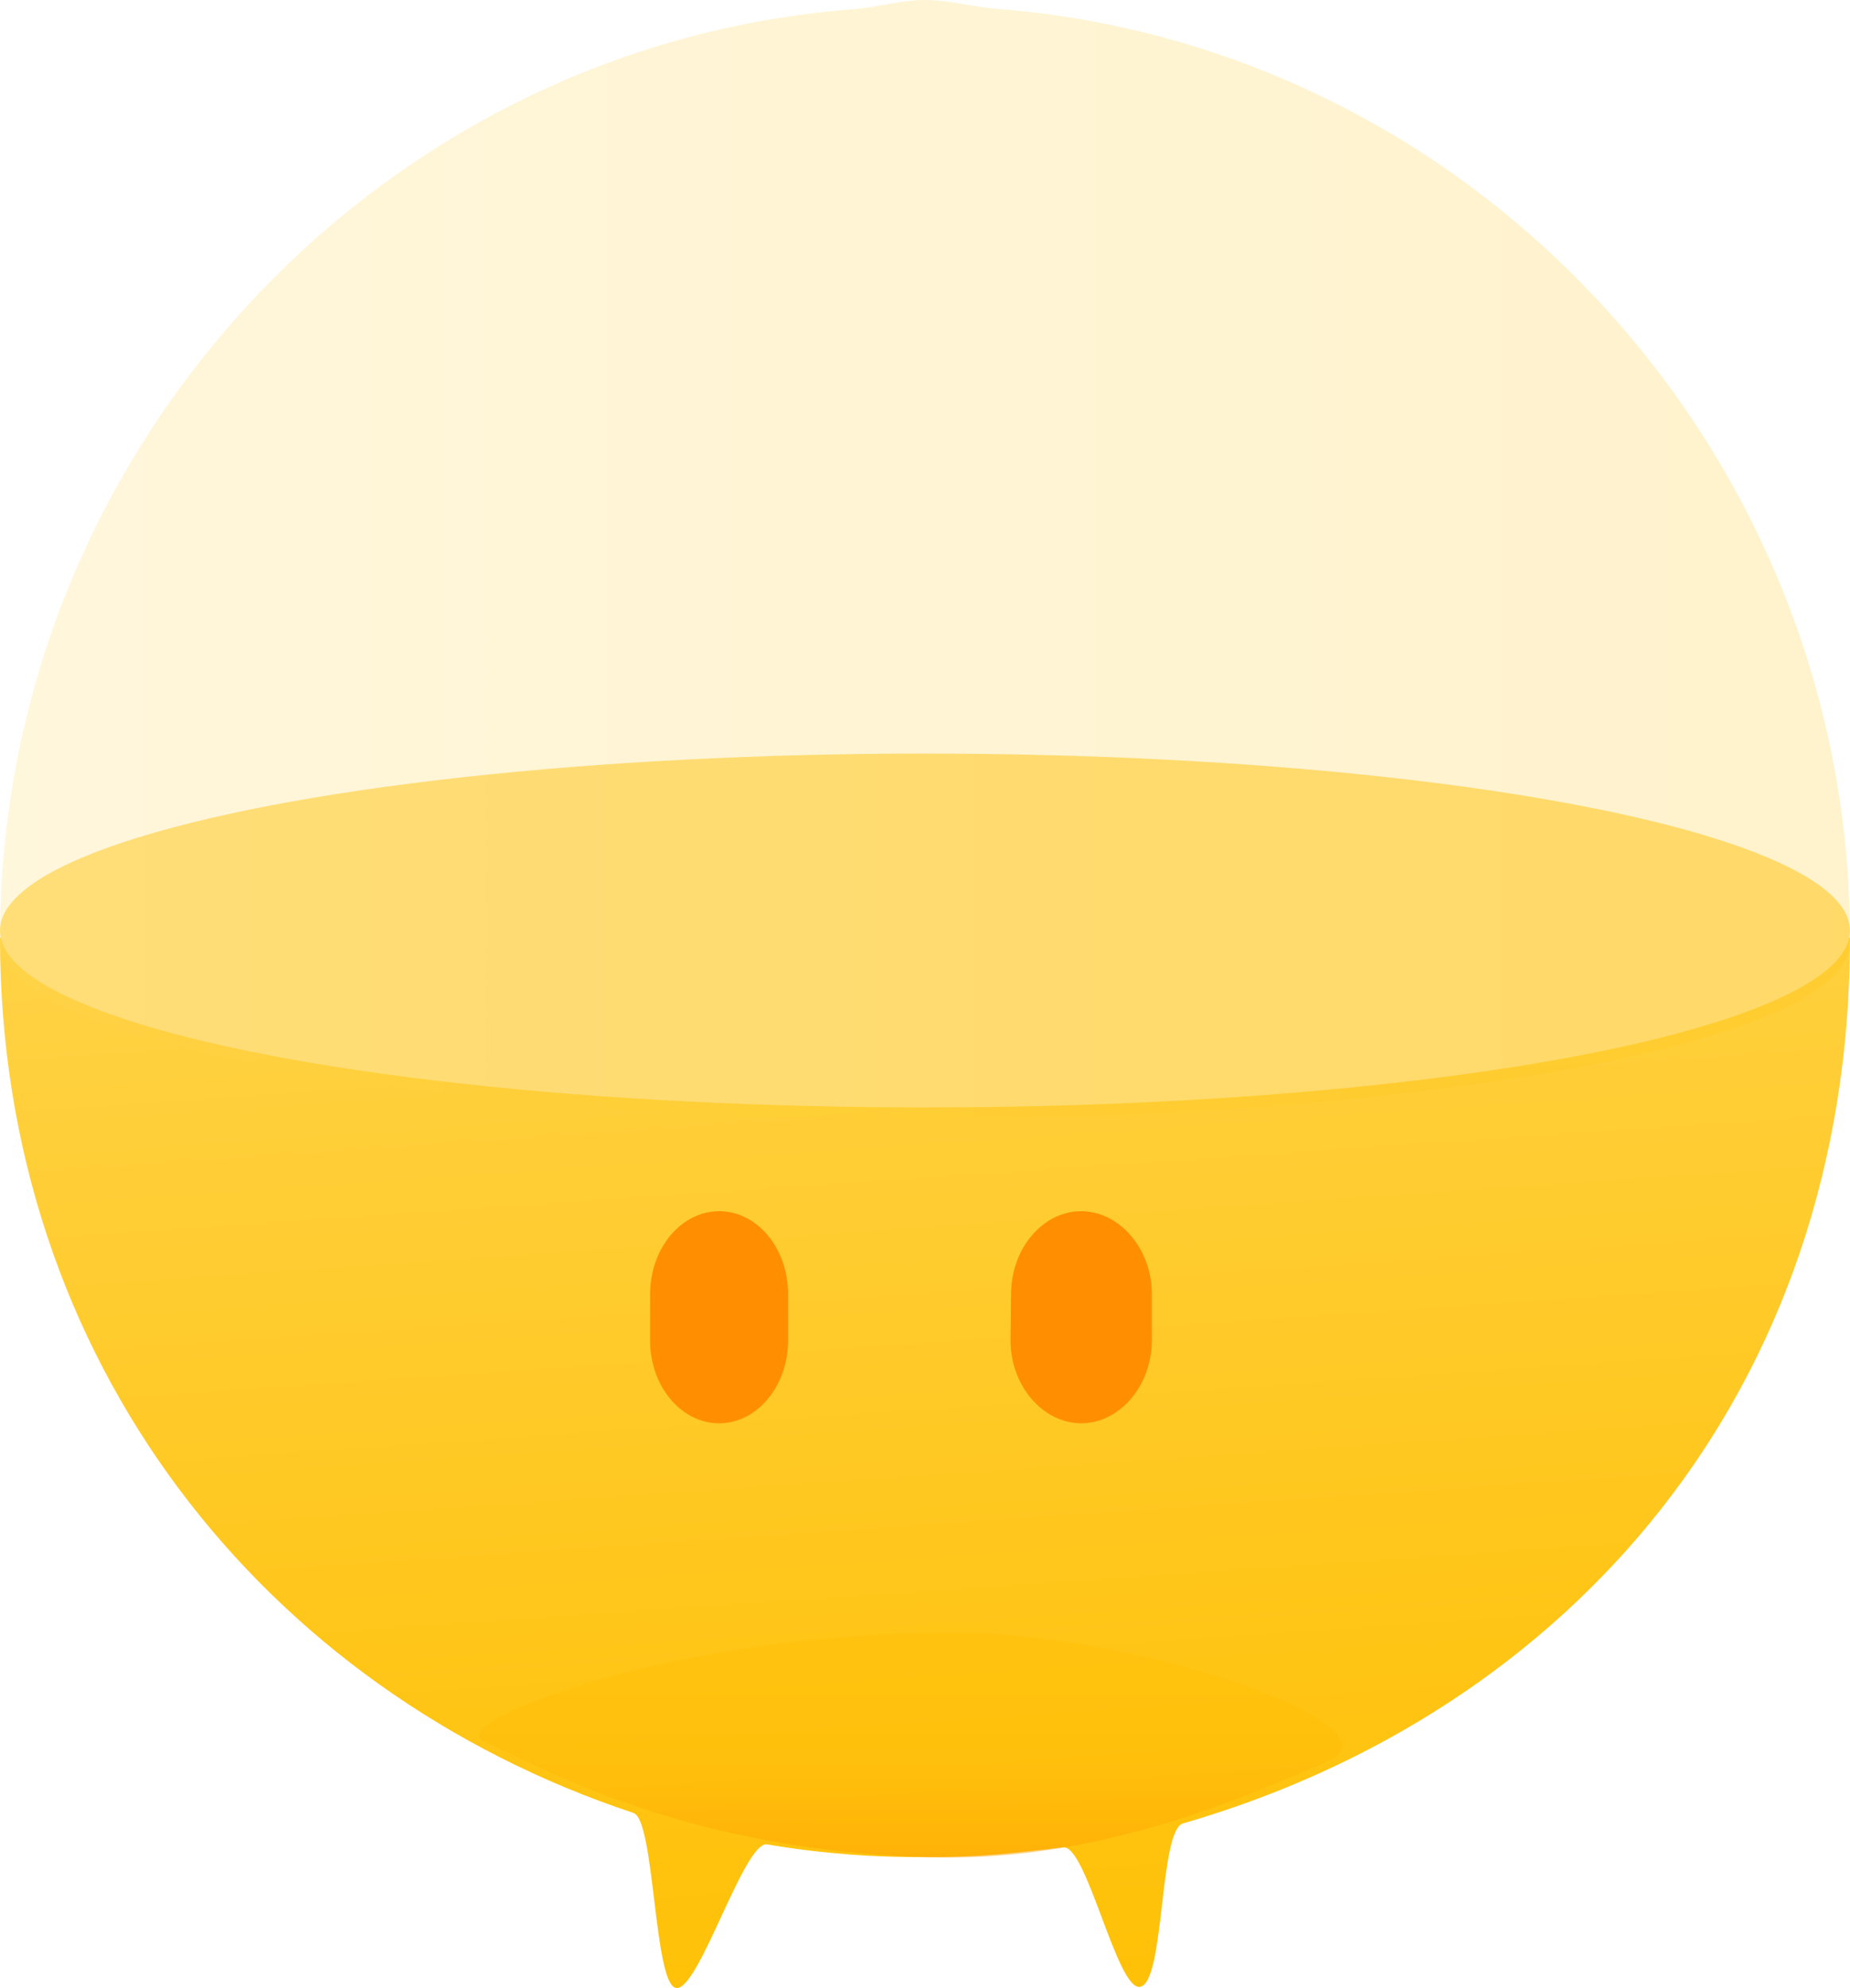 <?xml version="1.0" ?>
<svg xmlns="http://www.w3.org/2000/svg" viewBox="0 0 256 275.152">
	
  
	<defs>
		
    
		<linearGradient id="a" x1="91.193" x2="118.588" y1="138.081" y2="365.016" gradientTransform="scale(1.327 .754)" gradientUnits="userSpaceOnUse">
			
      
			<stop offset="0%" stop-color="#FFD54F"/>
			
      
			<stop offset="21.64%" stop-color="#FFD03D"/>
			
      
			<stop offset="73.09%" stop-color="#FFC516"/>
			
      
			<stop offset="100%" stop-color="#FFC107"/>
			
    
		</linearGradient>
		
    
		<linearGradient id="b" x1="0" x2="199.097" y1="99.548" y2="99.548" gradientTransform="scale(1.286 .778)" gradientUnits="userSpaceOnUse">
			
      
			<stop offset="0%" stop-color="#FFD54F"/>
			
      
			<stop offset="21.64%" stop-color="#FFD03D"/>
			
      
			<stop offset="73.09%" stop-color="#FFC516"/>
			
      
			<stop offset="100%" stop-color="#FFC107"/>
			
    
		</linearGradient>
		
    
		<linearGradient id="c" x1="64.315" x2="64.315" y1="442.611" y2="503.612" gradientTransform="scale(1.959 .51)" gradientUnits="userSpaceOnUse">
			
      
			<stop offset="0%" stop-color="#FFC107"/>
			
      
			<stop offset="42.13%" stop-color="#FFBE06"/>
			
      
			<stop offset="69.37%" stop-color="#FFB605"/>
			
      
			<stop offset="92.33%" stop-color="#FFA701"/>
			
      
			<stop offset="100%" stop-color="#FFA000"/>
			
    
		</linearGradient>
		
  
	</defs>
	
  
	<path fill="url(#a)" d="M128 257.04c3.348 0 6.666-.122 9.942-.387 1.967-.147 7.211-.746 9.158-.973 3.288-.42 7.47 19.958 10.688 19.304 3.423-.697 2.588-21.64 5.907-22.61C217.016 236.923 256 192.695 256 129.777H0C0 188.5 36.735 234.028 87.666 250.924c2.94.973 2.79 23.447 5.826 24.206 3.13.789 9.452-20.415 12.673-19.857 3.876.671 7.82 1.124 11.81 1.435 3.309.247 6.652.331 10.025.331z" style="fill:url(#a)"/>
	
  
	<ellipse cx="128" cy="128.782" fill="#ffe082" rx="128" ry="24.484"/>
	
  
	<path fill="url(#b)" d="M255.996 129.776c0-67.113-51.967-123.421-117.974-128.543C134.712.986 131.372 0 128 0c-3.343 0-6.657 1.023-9.934 1.271C52.013 6.342 0 62.663 0 129.776h.1c-.037 4.194-.1.386-.1.65 0 13.532 57.311 24.417 128 24.417 70.697 0 128-10.856 128-24.38 0-.26-.059 3.507-.1-.687h.096z" opacity=".2" style="fill:url(#b)"/>
	
  
	<path fill="url(#c)" d="M183.785 243.75c-16.396 7.253-34.542 13.985-55.8 13.29-31.212-1.016-50.058-10.743-61.174-16.108-5.243-2.525 26.493-14.983 64.676-14.983 26.506-.008 63.15 13.012 52.298 17.802z" opacity=".5" style="fill:url(#c)"/>
	
  
	<path fill="#ff8f00" d="M109.059 179.138c0-6.368-4.266-11.502-9.543-11.502-5.28 0-9.555 5.147-9.555 11.502 0 1.107-.008 5.251-.008 6.359 0 6.35 4.278 11.493 9.555 11.493s9.55-5.155 9.55-11.493v-6.36zM159.394 179.138c0-6.368-4.518-11.502-9.803-11.502-5.277 0-9.681 5.147-9.681 11.502 0 1.107-.076 5.251-.076 6.359 0 6.35 4.501 11.493 9.778 11.493s9.782-5.147 9.782-11.493z"/>
	

</svg>
